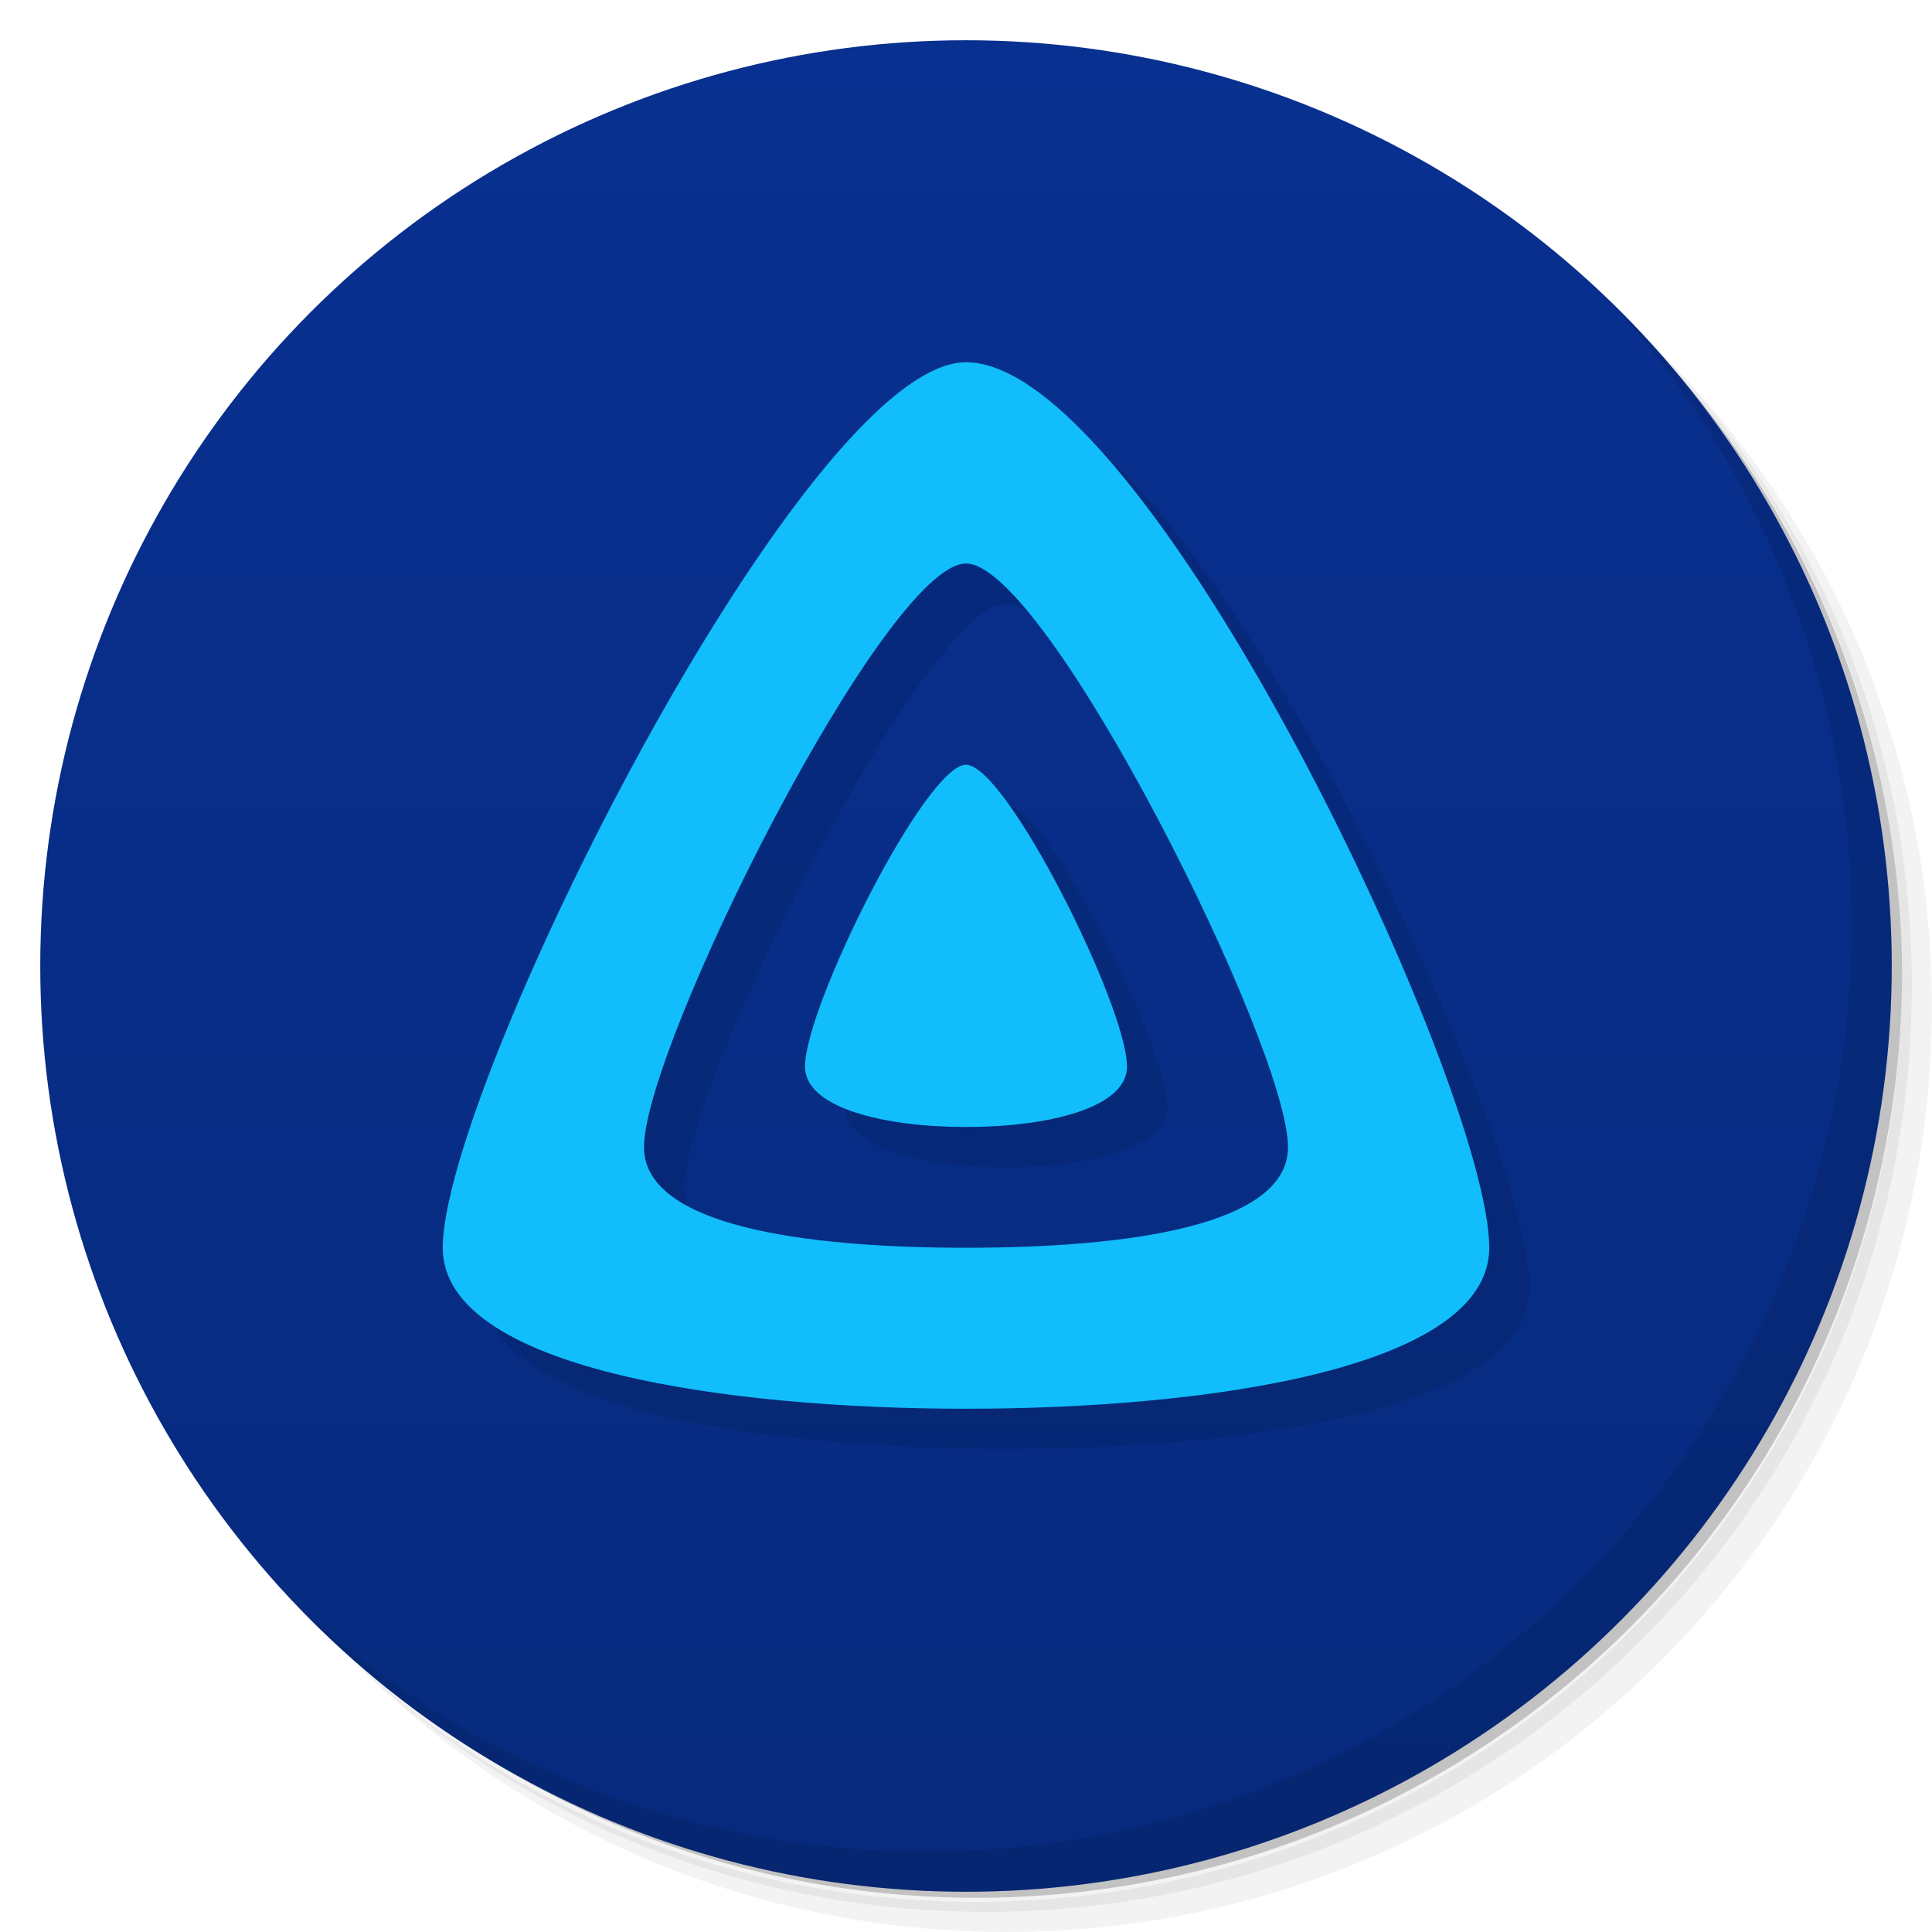 <svg version="1.1" viewBox="0 0 48 48" xmlns="http://www.w3.org/2000/svg">
 <defs>
  <linearGradient id="bg" x2="0" y1="1" y2="47" gradientUnits="userSpaceOnUse">
   <stop style="stop-color:#083090" offset="0"/>
   <stop style="stop-color:#072a7d" offset="1"/>
  </linearGradient>
 </defs>
 <path d="m36.31 5c5.859 4.062 9.688 10.831 9.688 18.5 0 12.426-10.07 22.5-22.5 22.5-7.669 0-14.438-3.828-18.5-9.688 1.037 1.822 2.306 3.499 3.781 4.969 4.085 3.712 9.514 5.969 15.469 5.969 12.703 0 23-10.298 23-23 0-5.954-2.256-11.384-5.969-15.469-1.469-1.475-3.147-2.744-4.969-3.781zm4.969 3.781c3.854 4.113 6.219 9.637 6.219 15.719 0 12.703-10.297 23-23 23-6.081 0-11.606-2.364-15.719-6.219 4.16 4.144 9.883 6.719 16.219 6.719 12.703 0 23-10.298 23-23 0-6.335-2.575-12.06-6.719-16.219z" style="opacity:.05"/>
 <path d="m41.28 8.781c3.712 4.085 5.969 9.514 5.969 15.469 0 12.703-10.297 23-23 23-5.954 0-11.384-2.256-15.469-5.969 4.113 3.854 9.637 6.219 15.719 6.219 12.703 0 23-10.298 23-23 0-6.081-2.364-11.606-6.219-15.719z" style="opacity:.1"/>
 <path d="m31.25 2.375c8.615 3.154 14.75 11.417 14.75 21.13 0 12.426-10.07 22.5-22.5 22.5-9.708 0-17.971-6.135-21.12-14.75a23 23 0 0 0 44.875-7 23 23 0 0 0-16-21.875z" style="opacity:.2"/>
 <circle cx="24" cy="24" r="23" style="fill:url(#bg)"/>
 <path d="m40.03 7.531c3.712 4.084 5.969 9.514 5.969 15.469 0 12.703-10.297 23-23 23-5.954 0-11.384-2.256-15.469-5.969 4.178 4.291 10.01 6.969 16.469 6.969 12.703 0 23-10.298 23-23 0-6.462-2.677-12.291-6.969-16.469z" style="opacity:.1"/>
 <path d="m25 10c-4 0-13 18-13 22 0 3 7 4 13 4s13-1 13-4c0-4-8.5-22-13-22zm0 5c2 0 8 12 8 14.5 0 1.962-4 2.5-8 2.5s-8-0.538-8-2.5c0-2.5 6-14.5 8-14.5zm0 5c-1 0-4 6-4 7.5 0 1.038 2 1.5 4 1.5s4-0.462 4-1.5c0-1.5-3-7.5-4-7.5z" style="opacity:.1;paint-order:normal"/>
 <path d="m24 9c-4 0-13 18-13 22 0 3 7 4 13 4s13-1 13-4c0-4-8.5-22-13-22zm0 5c2 0 8 12 8 14.5 0 1.962-4 2.5-8 2.5s-8-0.538-8-2.5c0-2.5 6-14.5 8-14.5zm0 5c-1 0-4 6-4 7.5 0 1.038 2 1.5 4 1.5s4-0.462 4-1.5c0-1.5-3-7.5-4-7.5z" style="fill:#11bdfb;paint-order:normal"/>
</svg>

